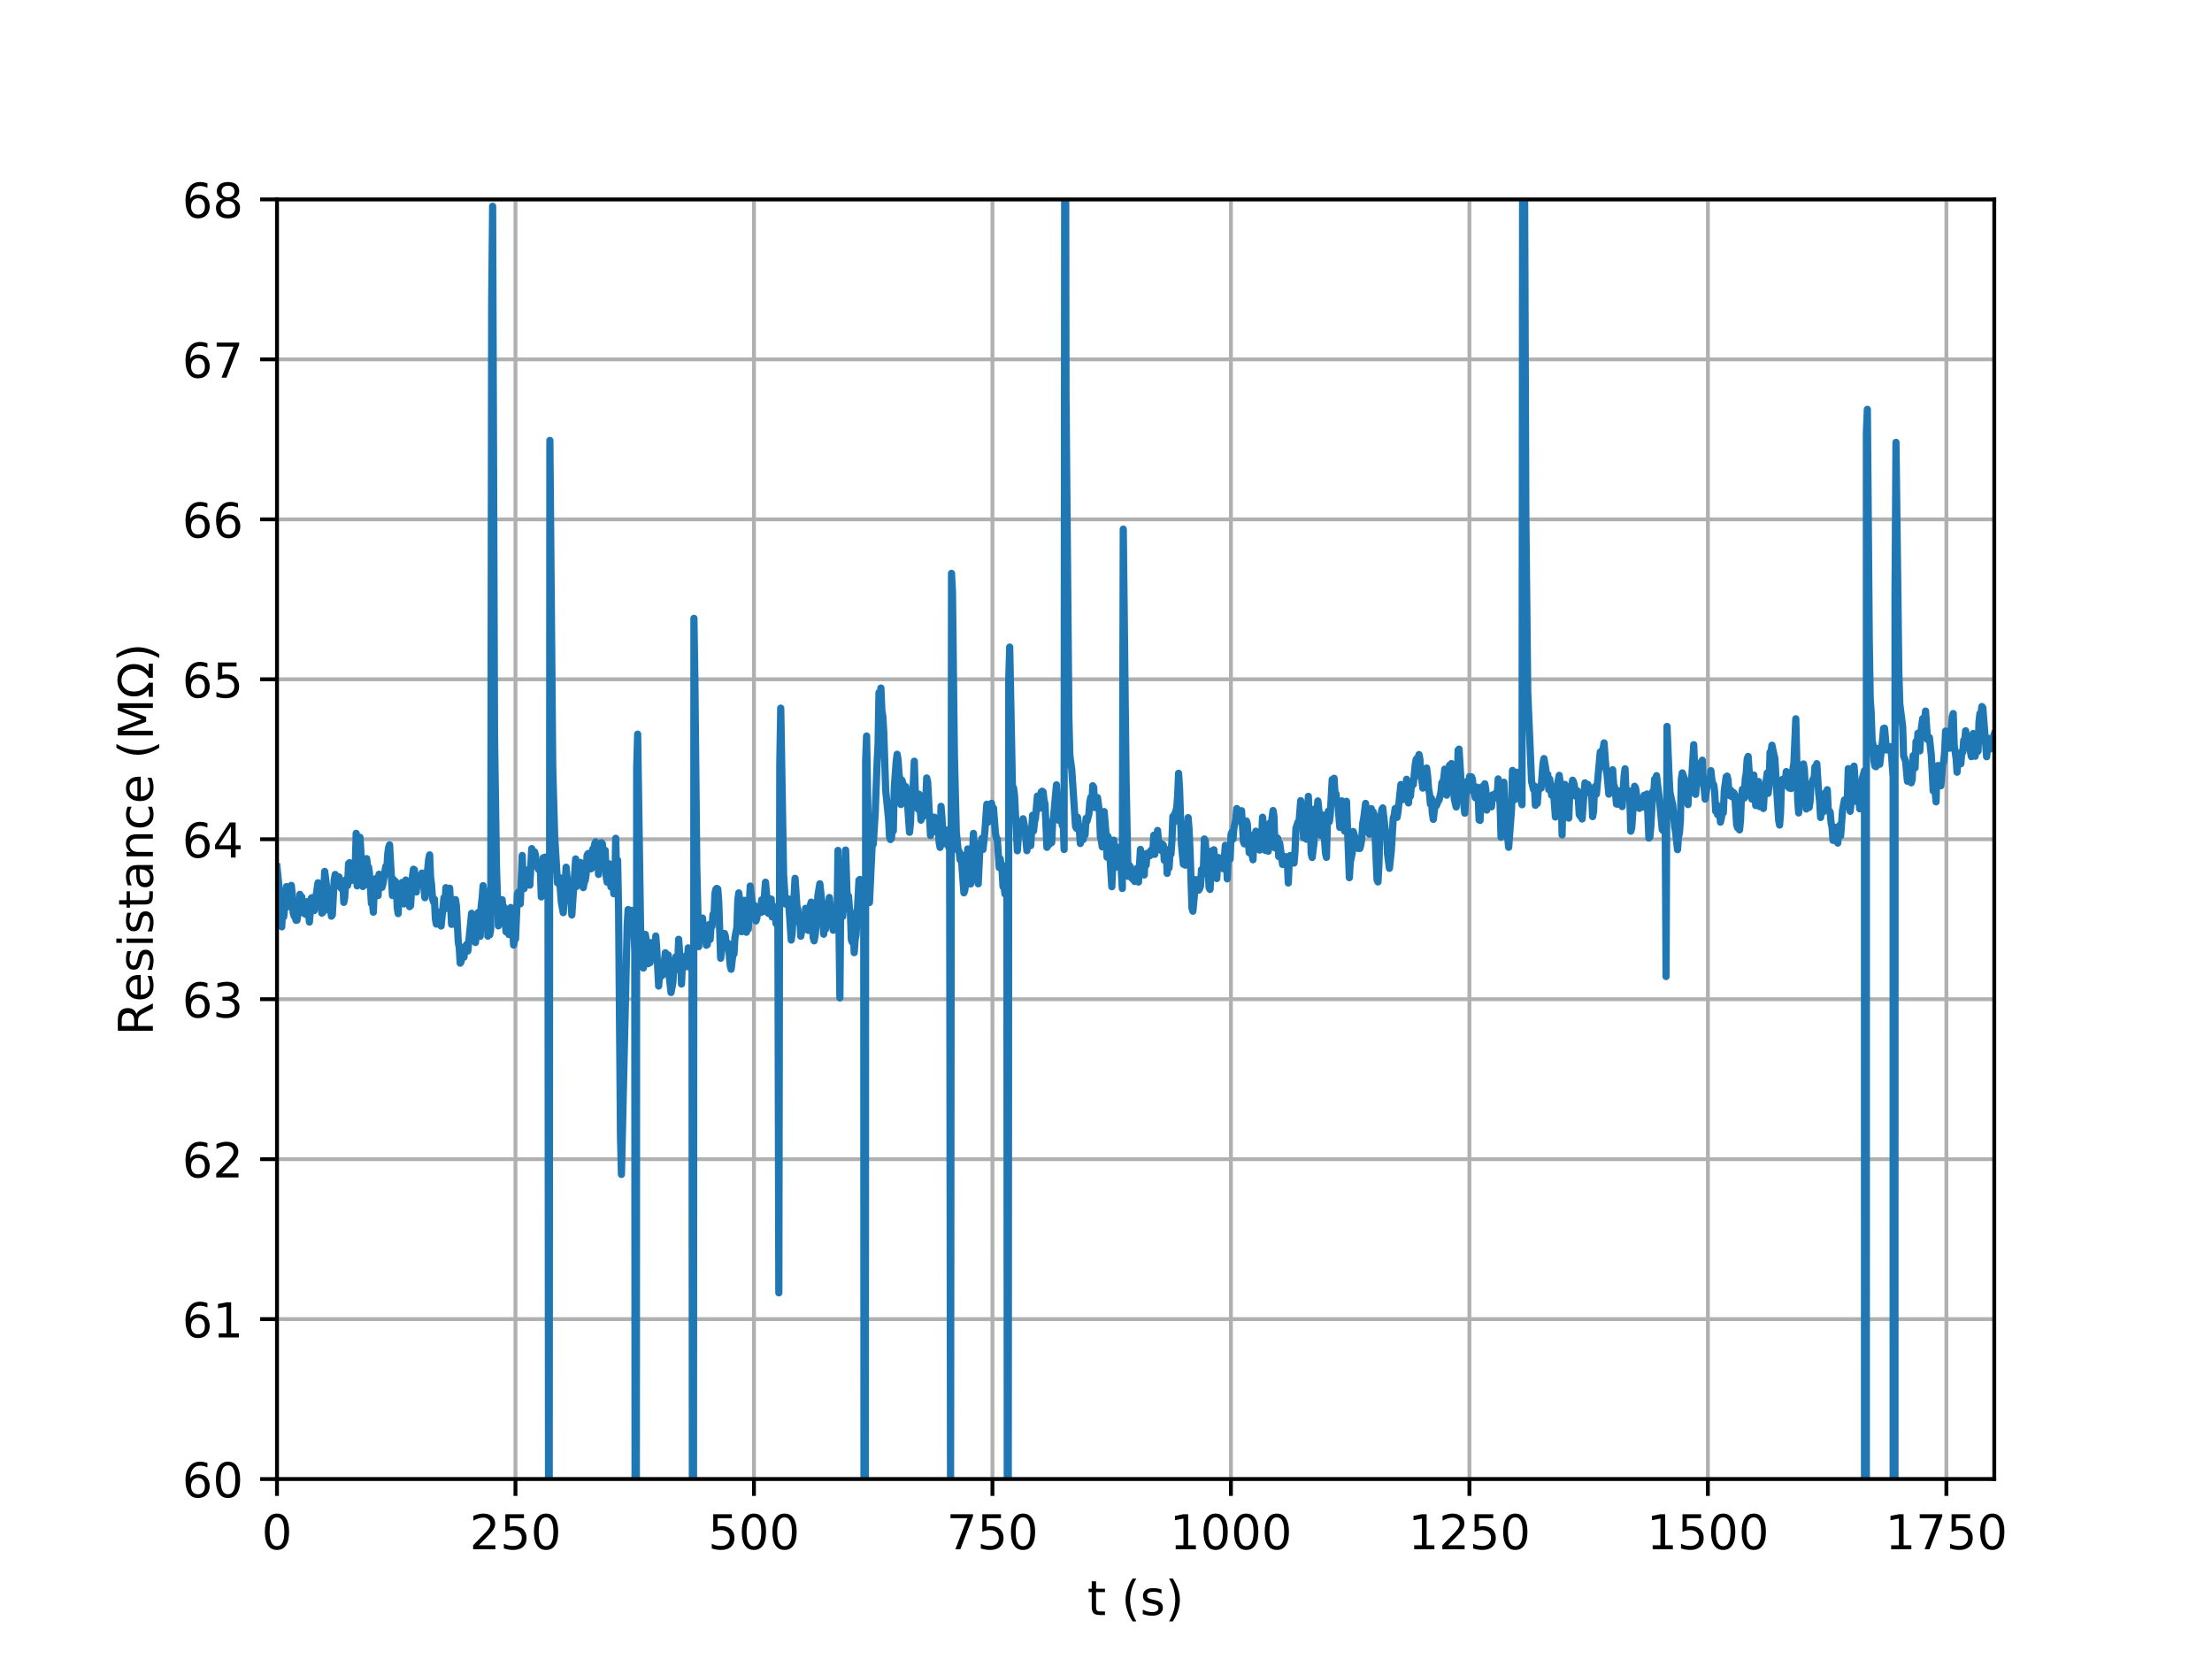 <?xml version="1.0" encoding="utf-8" standalone="no"?>
<!DOCTYPE svg PUBLIC "-//W3C//DTD SVG 1.1//EN"
  "http://www.w3.org/Graphics/SVG/1.1/DTD/svg11.dtd">
<!-- Created with matplotlib (http://matplotlib.org/) -->
<svg height="345pt" version="1.1" viewBox="0 0 460 345" width="460pt" xmlns="http://www.w3.org/2000/svg" xmlns:xlink="http://www.w3.org/1999/xlink">
 <defs>
  <style type="text/css">
*{stroke-linecap:butt;stroke-linejoin:round;}
  </style>
 </defs>
 <g id="figure_1">
  <g id="patch_1">
   <path d="M 0 345.6 
L 460.8 345.6 
L 460.8 0 
L 0 0 
z
" style="fill:#ffffff;"/>
  </g>
  <g id="axes_1">
   <g id="patch_2">
    <path d="M 57.6 307.584 
L 414.72 307.584 
L 414.72 41.472 
L 57.6 41.472 
z
" style="fill:#ffffff;"/>
   </g>
   <g id="matplotlib.axis_1">
    <g id="xtick_1">
     <g id="line2d_1">
      <path clip-path="url(#p1c3880cf9f)" d="M 57.6 307.584 
L 57.6 41.472 
" style="fill:none;stroke:#b0b0b0;stroke-linecap:square;stroke-width:0.8;"/>
     </g>
     <g id="line2d_2">
      <defs>
       <path d="M 0 0 
L 0 3.5 
" id="me1fc3f3244" style="stroke:#000000;stroke-width:0.8;"/>
      </defs>
      <g>
       <use style="stroke:#000000;stroke-width:0.8;" x="57.6" xlink:href="#me1fc3f3244" y="307.584"/>
      </g>
     </g>
     <g id="text_1">
      <!-- 0 -->
      <defs>
       <path d="M 31.781 66.406 
Q 24.172 66.406 20.328 58.906 
Q 16.5 51.422 16.5 36.375 
Q 16.5 21.391 20.328 13.891 
Q 24.172 6.391 31.781 6.391 
Q 39.453 6.391 43.281 13.891 
Q 47.125 21.391 47.125 36.375 
Q 47.125 51.422 43.281 58.906 
Q 39.453 66.406 31.781 66.406 
z
M 31.781 74.219 
Q 44.047 74.219 50.516 64.516 
Q 56.984 54.828 56.984 36.375 
Q 56.984 17.969 50.516 8.266 
Q 44.047 -1.422 31.781 -1.422 
Q 19.531 -1.422 13.062 8.266 
Q 6.594 17.969 6.594 36.375 
Q 6.594 54.828 13.062 64.516 
Q 19.531 74.219 31.781 74.219 
z
" id="DejaVuSans-30"/>
      </defs>
      <g transform="translate(54.419 322.182)scale(0.1 -0.1)">
       <use xlink:href="#DejaVuSans-30"/>
      </g>
     </g>
    </g>
    <g id="xtick_2">
     <g id="line2d_3">
      <path clip-path="url(#p1c3880cf9f)" d="M 107.195 307.584 
L 107.195 41.472 
" style="fill:none;stroke:#b0b0b0;stroke-linecap:square;stroke-width:0.8;"/>
     </g>
     <g id="line2d_4">
      <g>
       <use style="stroke:#000000;stroke-width:0.8;" x="107.195" xlink:href="#me1fc3f3244" y="307.584"/>
      </g>
     </g>
     <g id="text_2">
      <!-- 250 -->
      <defs>
       <path d="M 19.188 8.297 
L 53.609 8.297 
L 53.609 0 
L 7.328 0 
L 7.328 8.297 
Q 12.938 14.109 22.625 23.891 
Q 32.328 33.688 34.812 36.531 
Q 39.547 41.844 41.422 45.531 
Q 43.312 49.219 43.312 52.781 
Q 43.312 58.594 39.234 62.25 
Q 35.156 65.922 28.609 65.922 
Q 23.969 65.922 18.812 64.312 
Q 13.672 62.703 7.812 59.422 
L 7.812 69.391 
Q 13.766 71.781 18.938 73 
Q 24.125 74.219 28.422 74.219 
Q 39.75 74.219 46.484 68.547 
Q 53.219 62.891 53.219 53.422 
Q 53.219 48.922 51.531 44.891 
Q 49.859 40.875 45.406 35.406 
Q 44.188 33.984 37.641 27.219 
Q 31.109 20.453 19.188 8.297 
z
" id="DejaVuSans-32"/>
       <path d="M 10.797 72.906 
L 49.516 72.906 
L 49.516 64.594 
L 19.828 64.594 
L 19.828 46.734 
Q 21.969 47.469 24.109 47.828 
Q 26.266 48.188 28.422 48.188 
Q 40.625 48.188 47.75 41.5 
Q 54.891 34.812 54.891 23.391 
Q 54.891 11.625 47.562 5.094 
Q 40.234 -1.422 26.906 -1.422 
Q 22.312 -1.422 17.547 -0.641 
Q 12.797 0.141 7.719 1.703 
L 7.719 11.625 
Q 12.109 9.234 16.797 8.062 
Q 21.484 6.891 26.703 6.891 
Q 35.156 6.891 40.078 11.328 
Q 45.016 15.766 45.016 23.391 
Q 45.016 31 40.078 35.438 
Q 35.156 39.891 26.703 39.891 
Q 22.75 39.891 18.812 39.016 
Q 14.891 38.141 10.797 36.281 
z
" id="DejaVuSans-35"/>
      </defs>
      <g transform="translate(97.651 322.182)scale(0.1 -0.1)">
       <use xlink:href="#DejaVuSans-32"/>
       <use x="63.623" xlink:href="#DejaVuSans-35"/>
       <use x="127.246" xlink:href="#DejaVuSans-30"/>
      </g>
     </g>
    </g>
    <g id="xtick_3">
     <g id="line2d_5">
      <path clip-path="url(#p1c3880cf9f)" d="M 156.79 307.584 
L 156.79 41.472 
" style="fill:none;stroke:#b0b0b0;stroke-linecap:square;stroke-width:0.8;"/>
     </g>
     <g id="line2d_6">
      <g>
       <use style="stroke:#000000;stroke-width:0.8;" x="156.79" xlink:href="#me1fc3f3244" y="307.584"/>
      </g>
     </g>
     <g id="text_3">
      <!-- 500 -->
      <g transform="translate(147.246 322.182)scale(0.1 -0.1)">
       <use xlink:href="#DejaVuSans-35"/>
       <use x="63.623" xlink:href="#DejaVuSans-30"/>
       <use x="127.246" xlink:href="#DejaVuSans-30"/>
      </g>
     </g>
    </g>
    <g id="xtick_4">
     <g id="line2d_7">
      <path clip-path="url(#p1c3880cf9f)" d="M 206.385 307.584 
L 206.385 41.472 
" style="fill:none;stroke:#b0b0b0;stroke-linecap:square;stroke-width:0.8;"/>
     </g>
     <g id="line2d_8">
      <g>
       <use style="stroke:#000000;stroke-width:0.8;" x="206.385" xlink:href="#me1fc3f3244" y="307.584"/>
      </g>
     </g>
     <g id="text_4">
      <!-- 750 -->
      <defs>
       <path d="M 8.203 72.906 
L 55.078 72.906 
L 55.078 68.703 
L 28.609 0 
L 18.312 0 
L 43.219 64.594 
L 8.203 64.594 
z
" id="DejaVuSans-37"/>
      </defs>
      <g transform="translate(196.841 322.182)scale(0.1 -0.1)">
       <use xlink:href="#DejaVuSans-37"/>
       <use x="63.623" xlink:href="#DejaVuSans-35"/>
       <use x="127.246" xlink:href="#DejaVuSans-30"/>
      </g>
     </g>
    </g>
    <g id="xtick_5">
     <g id="line2d_9">
      <path clip-path="url(#p1c3880cf9f)" d="M 255.98 307.584 
L 255.98 41.472 
" style="fill:none;stroke:#b0b0b0;stroke-linecap:square;stroke-width:0.8;"/>
     </g>
     <g id="line2d_10">
      <g>
       <use style="stroke:#000000;stroke-width:0.8;" x="255.98" xlink:href="#me1fc3f3244" y="307.584"/>
      </g>
     </g>
     <g id="text_5">
      <!-- 1000 -->
      <defs>
       <path d="M 12.406 8.297 
L 28.516 8.297 
L 28.516 63.922 
L 10.984 60.406 
L 10.984 69.391 
L 28.422 72.906 
L 38.281 72.906 
L 38.281 8.297 
L 54.391 8.297 
L 54.391 0 
L 12.406 0 
z
" id="DejaVuSans-31"/>
      </defs>
      <g transform="translate(243.255 322.182)scale(0.1 -0.1)">
       <use xlink:href="#DejaVuSans-31"/>
       <use x="63.623" xlink:href="#DejaVuSans-30"/>
       <use x="127.246" xlink:href="#DejaVuSans-30"/>
       <use x="190.869" xlink:href="#DejaVuSans-30"/>
      </g>
     </g>
    </g>
    <g id="xtick_6">
     <g id="line2d_11">
      <path clip-path="url(#p1c3880cf9f)" d="M 305.574 307.584 
L 305.574 41.472 
" style="fill:none;stroke:#b0b0b0;stroke-linecap:square;stroke-width:0.8;"/>
     </g>
     <g id="line2d_12">
      <g>
       <use style="stroke:#000000;stroke-width:0.8;" x="305.574" xlink:href="#me1fc3f3244" y="307.584"/>
      </g>
     </g>
     <g id="text_6">
      <!-- 1250 -->
      <g transform="translate(292.849 322.182)scale(0.1 -0.1)">
       <use xlink:href="#DejaVuSans-31"/>
       <use x="63.623" xlink:href="#DejaVuSans-32"/>
       <use x="127.246" xlink:href="#DejaVuSans-35"/>
       <use x="190.869" xlink:href="#DejaVuSans-30"/>
      </g>
     </g>
    </g>
    <g id="xtick_7">
     <g id="line2d_13">
      <path clip-path="url(#p1c3880cf9f)" d="M 355.169 307.584 
L 355.169 41.472 
" style="fill:none;stroke:#b0b0b0;stroke-linecap:square;stroke-width:0.8;"/>
     </g>
     <g id="line2d_14">
      <g>
       <use style="stroke:#000000;stroke-width:0.8;" x="355.169" xlink:href="#me1fc3f3244" y="307.584"/>
      </g>
     </g>
     <g id="text_7">
      <!-- 1500 -->
      <g transform="translate(342.444 322.182)scale(0.1 -0.1)">
       <use xlink:href="#DejaVuSans-31"/>
       <use x="63.623" xlink:href="#DejaVuSans-35"/>
       <use x="127.246" xlink:href="#DejaVuSans-30"/>
       <use x="190.869" xlink:href="#DejaVuSans-30"/>
      </g>
     </g>
    </g>
    <g id="xtick_8">
     <g id="line2d_15">
      <path clip-path="url(#p1c3880cf9f)" d="M 404.764 307.584 
L 404.764 41.472 
" style="fill:none;stroke:#b0b0b0;stroke-linecap:square;stroke-width:0.8;"/>
     </g>
     <g id="line2d_16">
      <g>
       <use style="stroke:#000000;stroke-width:0.8;" x="404.764" xlink:href="#me1fc3f3244" y="307.584"/>
      </g>
     </g>
     <g id="text_8">
      <!-- 1750 -->
      <g transform="translate(392.039 322.182)scale(0.1 -0.1)">
       <use xlink:href="#DejaVuSans-31"/>
       <use x="63.623" xlink:href="#DejaVuSans-37"/>
       <use x="127.246" xlink:href="#DejaVuSans-35"/>
       <use x="190.869" xlink:href="#DejaVuSans-30"/>
      </g>
     </g>
    </g>
    <g id="text_9">
     <!-- t (s) -->
     <defs>
      <path d="M 18.312 70.219 
L 18.312 54.688 
L 36.812 54.688 
L 36.812 47.703 
L 18.312 47.703 
L 18.312 18.016 
Q 18.312 11.328 20.141 9.422 
Q 21.969 7.516 27.594 7.516 
L 36.812 7.516 
L 36.812 0 
L 27.594 0 
Q 17.188 0 13.234 3.875 
Q 9.281 7.766 9.281 18.016 
L 9.281 47.703 
L 2.688 47.703 
L 2.688 54.688 
L 9.281 54.688 
L 9.281 70.219 
z
" id="DejaVuSans-74"/>
      <path id="DejaVuSans-20"/>
      <path d="M 31 75.875 
Q 24.469 64.656 21.281 53.656 
Q 18.109 42.672 18.109 31.391 
Q 18.109 20.125 21.312 9.062 
Q 24.516 -2 31 -13.188 
L 23.188 -13.188 
Q 15.875 -1.703 12.234 9.375 
Q 8.594 20.453 8.594 31.391 
Q 8.594 42.281 12.203 53.312 
Q 15.828 64.359 23.188 75.875 
z
" id="DejaVuSans-28"/>
      <path d="M 44.281 53.078 
L 44.281 44.578 
Q 40.484 46.531 36.375 47.5 
Q 32.281 48.484 27.875 48.484 
Q 21.188 48.484 17.844 46.438 
Q 14.5 44.391 14.5 40.281 
Q 14.5 37.156 16.891 35.375 
Q 19.281 33.594 26.516 31.984 
L 29.594 31.297 
Q 39.156 29.25 43.188 25.516 
Q 47.219 21.781 47.219 15.094 
Q 47.219 7.469 41.188 3.016 
Q 35.156 -1.422 24.609 -1.422 
Q 20.219 -1.422 15.453 -0.562 
Q 10.688 0.297 5.422 2 
L 5.422 11.281 
Q 10.406 8.688 15.234 7.391 
Q 20.062 6.109 24.812 6.109 
Q 31.156 6.109 34.562 8.281 
Q 37.984 10.453 37.984 14.406 
Q 37.984 18.062 35.516 20.016 
Q 33.062 21.969 24.703 23.781 
L 21.578 24.516 
Q 13.234 26.266 9.516 29.906 
Q 5.812 33.547 5.812 39.891 
Q 5.812 47.609 11.281 51.797 
Q 16.75 56 26.812 56 
Q 31.781 56 36.172 55.266 
Q 40.578 54.547 44.281 53.078 
z
" id="DejaVuSans-73"/>
      <path d="M 8.016 75.875 
L 15.828 75.875 
Q 23.141 64.359 26.781 53.312 
Q 30.422 42.281 30.422 31.391 
Q 30.422 20.453 26.781 9.375 
Q 23.141 -1.703 15.828 -13.188 
L 8.016 -13.188 
Q 14.5 -2 17.703 9.062 
Q 20.906 20.125 20.906 31.391 
Q 20.906 42.672 17.703 53.656 
Q 14.5 64.656 8.016 75.875 
z
" id="DejaVuSans-29"/>
     </defs>
     <g transform="translate(226.105 335.861)scale(0.1 -0.1)">
      <use xlink:href="#DejaVuSans-74"/>
      <use x="39.209" xlink:href="#DejaVuSans-20"/>
      <use x="70.996" xlink:href="#DejaVuSans-28"/>
      <use x="110.01" xlink:href="#DejaVuSans-73"/>
      <use x="162.109" xlink:href="#DejaVuSans-29"/>
     </g>
    </g>
   </g>
   <g id="matplotlib.axis_2">
    <g id="ytick_1">
     <g id="line2d_17">
      <path clip-path="url(#p1c3880cf9f)" d="M 57.6 307.584 
L 414.72 307.584 
" style="fill:none;stroke:#b0b0b0;stroke-linecap:square;stroke-width:0.8;"/>
     </g>
     <g id="line2d_18">
      <defs>
       <path d="M 0 0 
L -3.5 0 
" id="m4c6abc3709" style="stroke:#000000;stroke-width:0.8;"/>
      </defs>
      <g>
       <use style="stroke:#000000;stroke-width:0.8;" x="57.6" xlink:href="#m4c6abc3709" y="307.584"/>
      </g>
     </g>
     <g id="text_10">
      <!-- 60 -->
      <defs>
       <path d="M 33.016 40.375 
Q 26.375 40.375 22.484 35.828 
Q 18.609 31.297 18.609 23.391 
Q 18.609 15.531 22.484 10.953 
Q 26.375 6.391 33.016 6.391 
Q 39.656 6.391 43.531 10.953 
Q 47.406 15.531 47.406 23.391 
Q 47.406 31.297 43.531 35.828 
Q 39.656 40.375 33.016 40.375 
z
M 52.594 71.297 
L 52.594 62.312 
Q 48.875 64.062 45.094 64.984 
Q 41.312 65.922 37.594 65.922 
Q 27.828 65.922 22.672 59.328 
Q 17.531 52.734 16.797 39.406 
Q 19.672 43.656 24.016 45.922 
Q 28.375 48.188 33.594 48.188 
Q 44.578 48.188 50.953 41.516 
Q 57.328 34.859 57.328 23.391 
Q 57.328 12.156 50.688 5.359 
Q 44.047 -1.422 33.016 -1.422 
Q 20.359 -1.422 13.672 8.266 
Q 6.984 17.969 6.984 36.375 
Q 6.984 53.656 15.188 63.938 
Q 23.391 74.219 37.203 74.219 
Q 40.922 74.219 44.703 73.484 
Q 48.484 72.75 52.594 71.297 
z
" id="DejaVuSans-36"/>
      </defs>
      <g transform="translate(37.875 311.383)scale(0.1 -0.1)">
       <use xlink:href="#DejaVuSans-36"/>
       <use x="63.623" xlink:href="#DejaVuSans-30"/>
      </g>
     </g>
    </g>
    <g id="ytick_2">
     <g id="line2d_19">
      <path clip-path="url(#p1c3880cf9f)" d="M 57.6 274.32 
L 414.72 274.32 
" style="fill:none;stroke:#b0b0b0;stroke-linecap:square;stroke-width:0.8;"/>
     </g>
     <g id="line2d_20">
      <g>
       <use style="stroke:#000000;stroke-width:0.8;" x="57.6" xlink:href="#m4c6abc3709" y="274.32"/>
      </g>
     </g>
     <g id="text_11">
      <!-- 61 -->
      <g transform="translate(37.875 278.119)scale(0.1 -0.1)">
       <use xlink:href="#DejaVuSans-36"/>
       <use x="63.623" xlink:href="#DejaVuSans-31"/>
      </g>
     </g>
    </g>
    <g id="ytick_3">
     <g id="line2d_21">
      <path clip-path="url(#p1c3880cf9f)" d="M 57.6 241.056 
L 414.72 241.056 
" style="fill:none;stroke:#b0b0b0;stroke-linecap:square;stroke-width:0.8;"/>
     </g>
     <g id="line2d_22">
      <g>
       <use style="stroke:#000000;stroke-width:0.8;" x="57.6" xlink:href="#m4c6abc3709" y="241.056"/>
      </g>
     </g>
     <g id="text_12">
      <!-- 62 -->
      <g transform="translate(37.875 244.855)scale(0.1 -0.1)">
       <use xlink:href="#DejaVuSans-36"/>
       <use x="63.623" xlink:href="#DejaVuSans-32"/>
      </g>
     </g>
    </g>
    <g id="ytick_4">
     <g id="line2d_23">
      <path clip-path="url(#p1c3880cf9f)" d="M 57.6 207.792 
L 414.72 207.792 
" style="fill:none;stroke:#b0b0b0;stroke-linecap:square;stroke-width:0.8;"/>
     </g>
     <g id="line2d_24">
      <g>
       <use style="stroke:#000000;stroke-width:0.8;" x="57.6" xlink:href="#m4c6abc3709" y="207.792"/>
      </g>
     </g>
     <g id="text_13">
      <!-- 63 -->
      <defs>
       <path d="M 40.578 39.312 
Q 47.656 37.797 51.625 33 
Q 55.609 28.219 55.609 21.188 
Q 55.609 10.406 48.188 4.484 
Q 40.766 -1.422 27.094 -1.422 
Q 22.516 -1.422 17.656 -0.516 
Q 12.797 0.391 7.625 2.203 
L 7.625 11.719 
Q 11.719 9.328 16.594 8.109 
Q 21.484 6.891 26.812 6.891 
Q 36.078 6.891 40.938 10.547 
Q 45.797 14.203 45.797 21.188 
Q 45.797 27.641 41.281 31.266 
Q 36.766 34.906 28.719 34.906 
L 20.219 34.906 
L 20.219 43.016 
L 29.109 43.016 
Q 36.375 43.016 40.234 45.922 
Q 44.094 48.828 44.094 54.297 
Q 44.094 59.906 40.109 62.906 
Q 36.141 65.922 28.719 65.922 
Q 24.656 65.922 20.016 65.031 
Q 15.375 64.156 9.812 62.312 
L 9.812 71.094 
Q 15.438 72.656 20.344 73.438 
Q 25.25 74.219 29.594 74.219 
Q 40.828 74.219 47.359 69.109 
Q 53.906 64.016 53.906 55.328 
Q 53.906 49.266 50.438 45.094 
Q 46.969 40.922 40.578 39.312 
z
" id="DejaVuSans-33"/>
      </defs>
      <g transform="translate(37.875 211.591)scale(0.1 -0.1)">
       <use xlink:href="#DejaVuSans-36"/>
       <use x="63.623" xlink:href="#DejaVuSans-33"/>
      </g>
     </g>
    </g>
    <g id="ytick_5">
     <g id="line2d_25">
      <path clip-path="url(#p1c3880cf9f)" d="M 57.6 174.528 
L 414.72 174.528 
" style="fill:none;stroke:#b0b0b0;stroke-linecap:square;stroke-width:0.8;"/>
     </g>
     <g id="line2d_26">
      <g>
       <use style="stroke:#000000;stroke-width:0.8;" x="57.6" xlink:href="#m4c6abc3709" y="174.528"/>
      </g>
     </g>
     <g id="text_14">
      <!-- 64 -->
      <defs>
       <path d="M 37.797 64.312 
L 12.891 25.391 
L 37.797 25.391 
z
M 35.203 72.906 
L 47.609 72.906 
L 47.609 25.391 
L 58.016 25.391 
L 58.016 17.188 
L 47.609 17.188 
L 47.609 0 
L 37.797 0 
L 37.797 17.188 
L 4.891 17.188 
L 4.891 26.703 
z
" id="DejaVuSans-34"/>
      </defs>
      <g transform="translate(37.875 178.327)scale(0.1 -0.1)">
       <use xlink:href="#DejaVuSans-36"/>
       <use x="63.623" xlink:href="#DejaVuSans-34"/>
      </g>
     </g>
    </g>
    <g id="ytick_6">
     <g id="line2d_27">
      <path clip-path="url(#p1c3880cf9f)" d="M 57.6 141.264 
L 414.72 141.264 
" style="fill:none;stroke:#b0b0b0;stroke-linecap:square;stroke-width:0.8;"/>
     </g>
     <g id="line2d_28">
      <g>
       <use style="stroke:#000000;stroke-width:0.8;" x="57.6" xlink:href="#m4c6abc3709" y="141.264"/>
      </g>
     </g>
     <g id="text_15">
      <!-- 65 -->
      <g transform="translate(37.875 145.063)scale(0.1 -0.1)">
       <use xlink:href="#DejaVuSans-36"/>
       <use x="63.623" xlink:href="#DejaVuSans-35"/>
      </g>
     </g>
    </g>
    <g id="ytick_7">
     <g id="line2d_29">
      <path clip-path="url(#p1c3880cf9f)" d="M 57.6 108 
L 414.72 108 
" style="fill:none;stroke:#b0b0b0;stroke-linecap:square;stroke-width:0.8;"/>
     </g>
     <g id="line2d_30">
      <g>
       <use style="stroke:#000000;stroke-width:0.8;" x="57.6" xlink:href="#m4c6abc3709" y="108"/>
      </g>
     </g>
     <g id="text_16">
      <!-- 66 -->
      <g transform="translate(37.875 111.799)scale(0.1 -0.1)">
       <use xlink:href="#DejaVuSans-36"/>
       <use x="63.623" xlink:href="#DejaVuSans-36"/>
      </g>
     </g>
    </g>
    <g id="ytick_8">
     <g id="line2d_31">
      <path clip-path="url(#p1c3880cf9f)" d="M 57.6 74.736 
L 414.72 74.736 
" style="fill:none;stroke:#b0b0b0;stroke-linecap:square;stroke-width:0.8;"/>
     </g>
     <g id="line2d_32">
      <g>
       <use style="stroke:#000000;stroke-width:0.8;" x="57.6" xlink:href="#m4c6abc3709" y="74.736"/>
      </g>
     </g>
     <g id="text_17">
      <!-- 67 -->
      <g transform="translate(37.875 78.535)scale(0.1 -0.1)">
       <use xlink:href="#DejaVuSans-36"/>
       <use x="63.623" xlink:href="#DejaVuSans-37"/>
      </g>
     </g>
    </g>
    <g id="ytick_9">
     <g id="line2d_33">
      <path clip-path="url(#p1c3880cf9f)" d="M 57.6 41.472 
L 414.72 41.472 
" style="fill:none;stroke:#b0b0b0;stroke-linecap:square;stroke-width:0.8;"/>
     </g>
     <g id="line2d_34">
      <g>
       <use style="stroke:#000000;stroke-width:0.8;" x="57.6" xlink:href="#m4c6abc3709" y="41.472"/>
      </g>
     </g>
     <g id="text_18">
      <!-- 68 -->
      <defs>
       <path d="M 31.781 34.625 
Q 24.75 34.625 20.719 30.859 
Q 16.703 27.094 16.703 20.516 
Q 16.703 13.922 20.719 10.156 
Q 24.75 6.391 31.781 6.391 
Q 38.812 6.391 42.859 10.172 
Q 46.922 13.969 46.922 20.516 
Q 46.922 27.094 42.891 30.859 
Q 38.875 34.625 31.781 34.625 
z
M 21.922 38.812 
Q 15.578 40.375 12.031 44.719 
Q 8.5 49.078 8.5 55.328 
Q 8.5 64.062 14.719 69.141 
Q 20.953 74.219 31.781 74.219 
Q 42.672 74.219 48.875 69.141 
Q 55.078 64.062 55.078 55.328 
Q 55.078 49.078 51.531 44.719 
Q 48 40.375 41.703 38.812 
Q 48.828 37.156 52.797 32.312 
Q 56.781 27.484 56.781 20.516 
Q 56.781 9.906 50.312 4.234 
Q 43.844 -1.422 31.781 -1.422 
Q 19.734 -1.422 13.25 4.234 
Q 6.781 9.906 6.781 20.516 
Q 6.781 27.484 10.781 32.312 
Q 14.797 37.156 21.922 38.812 
z
M 18.312 54.391 
Q 18.312 48.734 21.844 45.562 
Q 25.391 42.391 31.781 42.391 
Q 38.141 42.391 41.719 45.562 
Q 45.312 48.734 45.312 54.391 
Q 45.312 60.062 41.719 63.234 
Q 38.141 66.406 31.781 66.406 
Q 25.391 66.406 21.844 63.234 
Q 18.312 60.062 18.312 54.391 
z
" id="DejaVuSans-38"/>
      </defs>
      <g transform="translate(37.875 45.271)scale(0.1 -0.1)">
       <use xlink:href="#DejaVuSans-36"/>
       <use x="63.623" xlink:href="#DejaVuSans-38"/>
      </g>
     </g>
    </g>
    <g id="text_19">
     <!-- Resistance (M$\Omega$) -->
     <defs>
      <path d="M 44.391 34.188 
Q 47.562 33.109 50.562 29.594 
Q 53.562 26.078 56.594 19.922 
L 66.609 0 
L 56 0 
L 46.688 18.703 
Q 43.062 26.031 39.672 28.422 
Q 36.281 30.812 30.422 30.812 
L 19.672 30.812 
L 19.672 0 
L 9.812 0 
L 9.812 72.906 
L 32.078 72.906 
Q 44.578 72.906 50.734 67.672 
Q 56.891 62.453 56.891 51.906 
Q 56.891 45.016 53.688 40.469 
Q 50.484 35.938 44.391 34.188 
z
M 19.672 64.797 
L 19.672 38.922 
L 32.078 38.922 
Q 39.203 38.922 42.844 42.219 
Q 46.484 45.516 46.484 51.906 
Q 46.484 58.297 42.844 61.547 
Q 39.203 64.797 32.078 64.797 
z
" id="DejaVuSans-52"/>
      <path d="M 56.203 29.594 
L 56.203 25.203 
L 14.891 25.203 
Q 15.484 15.922 20.484 11.062 
Q 25.484 6.203 34.422 6.203 
Q 39.594 6.203 44.453 7.469 
Q 49.312 8.734 54.109 11.281 
L 54.109 2.781 
Q 49.266 0.734 44.188 -0.344 
Q 39.109 -1.422 33.891 -1.422 
Q 20.797 -1.422 13.156 6.188 
Q 5.516 13.812 5.516 26.812 
Q 5.516 40.234 12.766 48.109 
Q 20.016 56 32.328 56 
Q 43.359 56 49.781 48.891 
Q 56.203 41.797 56.203 29.594 
z
M 47.219 32.234 
Q 47.125 39.594 43.094 43.984 
Q 39.062 48.391 32.422 48.391 
Q 24.906 48.391 20.391 44.141 
Q 15.875 39.891 15.188 32.172 
z
" id="DejaVuSans-65"/>
      <path d="M 9.422 54.688 
L 18.406 54.688 
L 18.406 0 
L 9.422 0 
z
M 9.422 75.984 
L 18.406 75.984 
L 18.406 64.594 
L 9.422 64.594 
z
" id="DejaVuSans-69"/>
      <path d="M 34.281 27.484 
Q 23.391 27.484 19.188 25 
Q 14.984 22.516 14.984 16.5 
Q 14.984 11.719 18.141 8.906 
Q 21.297 6.109 26.703 6.109 
Q 34.188 6.109 38.703 11.406 
Q 43.219 16.703 43.219 25.484 
L 43.219 27.484 
z
M 52.203 31.203 
L 52.203 0 
L 43.219 0 
L 43.219 8.297 
Q 40.141 3.328 35.547 0.953 
Q 30.953 -1.422 24.312 -1.422 
Q 15.922 -1.422 10.953 3.297 
Q 6 8.016 6 15.922 
Q 6 25.141 12.172 29.828 
Q 18.359 34.516 30.609 34.516 
L 43.219 34.516 
L 43.219 35.406 
Q 43.219 41.609 39.141 45 
Q 35.062 48.391 27.688 48.391 
Q 23 48.391 18.547 47.266 
Q 14.109 46.141 10.016 43.891 
L 10.016 52.203 
Q 14.938 54.109 19.578 55.047 
Q 24.219 56 28.609 56 
Q 40.484 56 46.344 49.844 
Q 52.203 43.703 52.203 31.203 
z
" id="DejaVuSans-61"/>
      <path d="M 54.891 33.016 
L 54.891 0 
L 45.906 0 
L 45.906 32.719 
Q 45.906 40.484 42.875 44.328 
Q 39.844 48.188 33.797 48.188 
Q 26.516 48.188 22.312 43.547 
Q 18.109 38.922 18.109 30.906 
L 18.109 0 
L 9.078 0 
L 9.078 54.688 
L 18.109 54.688 
L 18.109 46.188 
Q 21.344 51.125 25.703 53.562 
Q 30.078 56 35.797 56 
Q 45.219 56 50.047 50.172 
Q 54.891 44.344 54.891 33.016 
z
" id="DejaVuSans-6e"/>
      <path d="M 48.781 52.594 
L 48.781 44.188 
Q 44.969 46.297 41.141 47.344 
Q 37.312 48.391 33.406 48.391 
Q 24.656 48.391 19.812 42.844 
Q 14.984 37.312 14.984 27.297 
Q 14.984 17.281 19.812 11.734 
Q 24.656 6.203 33.406 6.203 
Q 37.312 6.203 41.141 7.25 
Q 44.969 8.297 48.781 10.406 
L 48.781 2.094 
Q 45.016 0.344 40.984 -0.531 
Q 36.969 -1.422 32.422 -1.422 
Q 20.062 -1.422 12.781 6.344 
Q 5.516 14.109 5.516 27.297 
Q 5.516 40.672 12.859 48.328 
Q 20.219 56 33.016 56 
Q 37.156 56 41.109 55.141 
Q 45.062 54.297 48.781 52.594 
z
" id="DejaVuSans-63"/>
      <path d="M 9.812 72.906 
L 24.516 72.906 
L 43.109 23.297 
L 61.812 72.906 
L 76.516 72.906 
L 76.516 0 
L 66.891 0 
L 66.891 64.016 
L 48.094 14.016 
L 38.188 14.016 
L 19.391 64.016 
L 19.391 0 
L 9.812 0 
z
" id="DejaVuSans-4d"/>
      <path d="M 72.609 8.688 
L 72.609 0 
L 43.312 0 
L 43.312 8.688 
Q 51.953 13.422 56.781 21.531 
Q 61.625 29.641 61.625 39.5 
Q 61.625 51.219 55.172 58.297 
Q 48.734 65.375 38.188 65.375 
Q 27.641 65.375 21.172 58.266 
Q 14.703 51.172 14.703 39.5 
Q 14.703 29.641 19.531 21.531 
Q 24.422 13.422 33.109 8.688 
L 33.109 0 
L 3.812 0 
L 3.812 8.688 
L 19.391 8.688 
Q 11.672 15.484 8.109 22.75 
Q 4.594 30.031 4.594 39.016 
Q 4.594 54.547 13.969 64.156 
Q 23.297 73.781 38.188 73.781 
Q 52.984 73.781 62.406 64.156 
Q 71.781 54.594 71.781 39.5 
Q 71.781 30.031 68.312 22.797 
Q 64.844 15.578 56.984 8.688 
z
" id="DejaVuSans-3a9"/>
     </defs>
     <g transform="translate(31.795 215.328)rotate(-90)scale(0.1 -0.1)">
      <use transform="translate(0 0.016)" xlink:href="#DejaVuSans-52"/>
      <use transform="translate(69.482 0.016)" xlink:href="#DejaVuSans-65"/>
      <use transform="translate(131.006 0.016)" xlink:href="#DejaVuSans-73"/>
      <use transform="translate(183.105 0.016)" xlink:href="#DejaVuSans-69"/>
      <use transform="translate(210.889 0.016)" xlink:href="#DejaVuSans-73"/>
      <use transform="translate(262.988 0.016)" xlink:href="#DejaVuSans-74"/>
      <use transform="translate(302.197 0.016)" xlink:href="#DejaVuSans-61"/>
      <use transform="translate(363.477 0.016)" xlink:href="#DejaVuSans-6e"/>
      <use transform="translate(426.855 0.016)" xlink:href="#DejaVuSans-63"/>
      <use transform="translate(481.836 0.016)" xlink:href="#DejaVuSans-65"/>
      <use transform="translate(543.359 0.016)" xlink:href="#DejaVuSans-20"/>
      <use transform="translate(575.146 0.016)" xlink:href="#DejaVuSans-28"/>
      <use transform="translate(614.16 0.016)" xlink:href="#DejaVuSans-4d"/>
      <use transform="translate(700.439 0.016)" xlink:href="#DejaVuSans-3a9"/>
      <use transform="translate(776.855 0.016)" xlink:href="#DejaVuSans-29"/>
     </g>
    </g>
   </g>
   <g id="line2d_35">
    <path clip-path="url(#p1c3880cf9f)" d="M 57.6 180.289 
L 57.997 184.201 
L 58.592 192.747 
L 58.791 189.158 
L 58.989 190.678 
L 59.584 184.367 
L 59.783 188.592 
L 60.179 184.397 
L 60.378 184.477 
L 60.576 184.115 
L 60.775 186.001 
L 60.973 189.846 
L 61.172 190.515 
L 61.37 190.638 
L 61.569 191.396 
L 61.767 191.36 
L 61.966 189.893 
L 62.164 189.889 
L 62.362 185.981 
L 62.561 186.925 
L 62.759 186.516 
L 62.957 189.829 
L 63.156 187.983 
L 63.354 187.514 
L 63.553 190.149 
L 63.751 190.069 
L 63.949 187.488 
L 64.346 191.749 
L 64.743 186.759 
L 64.942 186.646 
L 65.14 187.627 
L 65.339 189.367 
L 65.934 184.9 
L 66.132 183.576 
L 66.33 186.663 
L 66.529 187.548 
L 66.727 187.271 
L 66.926 189.899 
L 67.124 189.75 
L 67.521 181.211 
L 68.116 185.818 
L 68.514 189.417 
L 68.712 188.037 
L 68.911 190.528 
L 69.109 190.265 
L 69.506 182.917 
L 69.704 181.849 
L 69.903 184.208 
L 70.3 182.794 
L 70.498 182.355 
L 70.895 184.644 
L 71.093 184.88 
L 71.292 183.333 
L 71.49 187.654 
L 71.689 186.596 
L 71.887 182.97 
L 72.085 183.047 
L 72.284 184.151 
L 72.482 179.591 
L 72.68 179.395 
L 72.879 180.695 
L 73.077 183.13 
L 73.276 182.129 
L 73.474 179.724 
L 73.672 182.525 
L 73.871 180.416 
L 74.069 173.294 
L 74.267 184.224 
L 74.466 176.54 
L 74.665 175.998 
L 74.863 174.119 
L 75.26 180.572 
L 75.459 184.358 
L 75.657 183.107 
L 75.855 184.035 
L 76.252 178.553 
L 76.45 180.246 
L 76.649 180.319 
L 76.847 181.786 
L 77.244 187.91 
L 77.443 187.764 
L 77.641 189.703 
L 77.839 184.627 
L 78.038 182.904 
L 78.236 182.651 
L 78.435 183.692 
L 78.633 186.244 
L 78.831 181.796 
L 79.03 184.101 
L 79.228 182.571 
L 79.427 184.537 
L 79.625 183.815 
L 80.22 180.163 
L 80.419 181.347 
L 80.618 177.711 
L 80.816 176.278 
L 81.015 175.682 
L 81.61 186.234 
L 81.808 182.884 
L 82.007 183.965 
L 82.205 183.266 
L 82.403 183.686 
L 82.602 188.675 
L 82.8 189.989 
L 82.999 185.638 
L 83.197 187.305 
L 83.395 183.965 
L 83.594 183.519 
L 83.793 187.824 
L 83.991 187.977 
L 84.388 183.007 
L 84.785 187.514 
L 84.984 184.145 
L 85.182 188.549 
L 85.38 188.336 
L 85.777 182.209 
L 85.975 180.765 
L 86.174 180.868 
L 86.571 185.505 
L 86.769 182.581 
L 86.968 182.195 
L 87.364 184.088 
L 87.761 181.557 
L 87.96 182.648 
L 88.356 186.679 
L 89.15 178.663 
L 89.348 177.775 
L 89.547 182.488 
L 89.745 183.992 
L 89.943 186.862 
L 90.142 187.531 
L 90.341 186.979 
L 90.539 191.083 
L 90.738 192.175 
L 90.936 192.138 
L 91.134 191.536 
L 91.333 189.806 
L 91.531 189.653 
L 91.73 192.577 
L 92.325 186.673 
L 92.523 189.024 
L 92.722 184.59 
L 92.92 186.643 
L 93.118 185.325 
L 93.317 188.093 
L 93.515 184.71 
L 93.912 192.231 
L 94.111 190.591 
L 94.309 192.168 
L 94.508 187.281 
L 94.706 187.065 
L 94.905 188.266 
L 95.302 195.97 
L 95.5 197.018 
L 95.698 200.301 
L 95.897 199.992 
L 96.095 197.437 
L 96.294 197.197 
L 96.492 199.064 
L 96.69 196.818 
L 96.889 196.738 
L 97.088 196.356 
L 97.286 197.776 
L 98.08 189.919 
L 98.279 191.19 
L 98.477 193.894 
L 98.676 194.36 
L 98.874 196 
L 99.072 194.194 
L 99.271 190.601 
L 99.469 189.743 
L 99.866 194.706 
L 100.064 188.466 
L 100.263 186.826 
L 100.461 184.168 
L 100.659 186.13 
L 100.858 185.332 
L 101.056 188.722 
L 101.255 189.237 
L 101.453 194.679 
L 101.652 192.717 
L 101.85 194.4 
L 102.048 193.196 
L 102.247 63.143 
L 102.445 42.892 
L 102.842 153.163 
L 103.239 180.01 
L 103.636 192.54 
L 103.834 188.625 
L 104.033 189.214 
L 104.231 190.358 
L 104.429 187.102 
L 104.628 189.919 
L 104.826 188.639 
L 105.223 193.765 
L 105.422 193.781 
L 105.62 192.437 
L 105.818 194.347 
L 106.017 189.264 
L 106.215 188.725 
L 106.413 190.538 
L 106.81 196.532 
L 107.009 195.388 
L 107.207 195.275 
L 107.604 185.888 
L 107.802 185.505 
L 108.001 187.438 
L 108.199 187.957 
L 108.596 177.898 
L 108.794 183.22 
L 108.993 184.8 
L 109.191 183.539 
L 109.389 181.364 
L 109.588 182.751 
L 109.985 180.778 
L 110.184 184.078 
L 110.58 176.481 
L 110.779 180.16 
L 110.977 179.198 
L 111.176 177.159 
L 111.374 177.921 
L 111.572 180.2 
L 111.771 179.604 
L 111.969 180.778 
L 112.167 179.993 
L 112.366 180.525 
L 112.564 186.523 
L 112.961 178.387 
L 113.358 178.247 
L 113.755 180.053 
L 113.954 178.247 
L 114.103 346.6 
M 114.188 346.6 
L 114.351 91.591 
L 114.946 159.602 
L 115.343 173.77 
L 115.938 183.622 
L 116.136 183.276 
L 116.335 182.488 
L 116.732 187.587 
L 117.129 189.796 
L 117.327 187.218 
L 117.724 180.339 
L 118.12 184.627 
L 118.319 184.547 
L 118.517 186.57 
L 118.716 186.456 
L 118.914 190.279 
L 119.707 178.616 
L 119.906 184.344 
L 120.105 180.881 
L 120.502 182.984 
L 120.7 179.348 
L 120.899 182.109 
L 121.097 182.451 
L 121.295 184.587 
L 121.494 183.483 
L 121.692 183.113 
L 121.89 181.843 
L 122.089 177.861 
L 122.287 177.515 
L 122.486 177.455 
L 122.684 178.244 
L 122.882 180.695 
L 123.081 180.506 
L 123.279 176.537 
L 123.477 177.143 
L 123.676 175.483 
L 123.874 175.07 
L 124.073 175.436 
L 124.271 176.091 
L 124.469 181.843 
L 124.668 178.087 
L 124.866 178.094 
L 125.065 175.237 
L 125.263 175.436 
L 125.66 179.348 
L 125.858 176.847 
L 126.056 182.222 
L 126.255 183.459 
L 126.453 182.049 
L 126.652 179.617 
L 126.851 180.685 
L 127.049 184.447 
L 127.247 181.67 
L 127.446 182.179 
L 127.644 185.871 
L 127.842 183.975 
L 128.041 174.335 
L 128.239 182.352 
L 128.438 178.879 
L 128.636 189.074 
L 129.033 236.183 
L 129.231 244.233 
L 130.421 192.574 
L 130.62 189.138 
L 131.016 192.96 
L 131.215 189.311 
L 131.413 189.357 
L 131.81 193.126 
L 132.008 197.836 
L 132.089 346.6 
M 132.313 346.6 
L 132.405 159.629 
L 132.604 152.67 
L 133.199 192.091 
L 133.397 199.862 
L 133.595 199.955 
L 133.794 201.309 
L 133.992 196.203 
L 134.191 194.31 
L 134.389 195.451 
L 134.786 200.417 
L 134.984 197.869 
L 135.182 200.191 
L 135.381 196.013 
L 135.579 199.39 
L 135.778 199.133 
L 135.976 197.843 
L 136.174 198.588 
L 136.373 194.643 
L 136.571 197.271 
L 136.968 205.061 
L 137.166 202.659 
L 137.365 203.145 
L 137.563 201.718 
L 137.761 202.809 
L 138.158 199.928 
L 138.357 198.125 
L 138.753 198.701 
L 138.952 198.588 
L 139.15 202.826 
L 139.547 206.402 
L 139.944 204.223 
L 140.142 200.717 
L 140.539 198.964 
L 140.737 201.608 
L 140.935 200.517 
L 141.134 195.335 
L 141.332 198.185 
L 141.531 198.96 
L 141.729 204.635 
L 141.927 199.676 
L 142.126 200.923 
L 142.324 201.019 
L 142.522 200.195 
L 142.721 198.731 
L 142.919 201.049 
L 143.118 197.111 
L 143.515 199.922 
L 143.911 200.856 
L 144.002 346.6 
M 144.197 346.6 
L 144.308 128.587 
L 144.506 141.327 
L 144.903 180.213 
L 145.3 196.858 
L 145.498 193.449 
L 145.895 191.343 
L 146.094 190.92 
L 146.49 195.208 
L 146.689 193.109 
L 146.887 196.579 
L 147.085 196.439 
L 147.482 192.264 
L 147.681 195.361 
L 147.879 192.254 
L 148.077 192.64 
L 148.276 190.142 
L 148.474 190.96 
L 148.672 185.804 
L 148.871 184.93 
L 149.069 184.743 
L 149.268 184.883 
L 149.466 187.461 
L 149.863 199.276 
L 150.259 196.133 
L 150.458 196.003 
L 150.656 194.107 
L 150.855 194.729 
L 151.053 196.832 
L 151.251 196.695 
L 151.45 196.193 
L 151.847 200.803 
L 152.045 201.565 
L 152.442 198.195 
L 152.64 198.385 
L 152.838 194.962 
L 153.235 192.893 
L 153.434 187.238 
L 153.632 185.685 
L 153.83 187.481 
L 154.029 193.162 
L 154.227 193.761 
L 154.624 189.018 
L 154.822 187.225 
L 155.021 188.911 
L 155.219 193.868 
L 155.417 188.565 
L 155.616 193.222 
L 156.012 184.254 
L 156.608 189.404 
L 156.806 188.209 
L 157.203 191.523 
L 157.401 190.917 
L 157.6 188.585 
L 157.798 188.509 
L 157.996 188.589 
L 158.195 189.776 
L 158.393 187.125 
L 158.591 189.603 
L 158.79 188.519 
L 159.187 183.463 
L 159.782 189.939 
L 159.98 189.317 
L 160.178 187.261 
L 160.377 186.972 
L 160.575 190.691 
L 160.774 188.372 
L 160.972 189.354 
L 161.17 189.507 
L 161.369 192.028 
L 161.567 192.288 
L 161.766 191.569 
L 161.964 268.858 
L 162.162 158.708 
L 162.361 147.261 
L 162.956 181.963 
L 163.353 188.01 
L 163.551 187.335 
L 163.749 187.268 
L 163.948 186.942 
L 164.543 195.488 
L 164.741 193.994 
L 165.336 182.654 
L 165.733 188.509 
L 165.931 189.207 
L 166.13 191.825 
L 166.328 190.412 
L 166.527 194.699 
L 167.122 191.326 
L 167.32 193.289 
L 167.519 188.898 
L 167.717 192.012 
L 167.915 192.537 
L 168.114 193.492 
L 168.51 188.219 
L 168.709 187.597 
L 168.907 187.8 
L 169.106 194.962 
L 169.304 195.654 
L 169.502 194.556 
L 169.701 192.823 
L 170.097 186.144 
L 170.494 183.779 
L 171.089 189.387 
L 171.288 194.277 
L 171.486 192.318 
L 171.684 193.222 
L 171.883 192.121 
L 172.081 188.116 
L 172.28 188.283 
L 172.478 186.643 
L 172.875 191.034 
L 173.073 190.598 
L 173.272 193.445 
L 173.668 188.822 
L 173.867 189.317 
L 174.065 191.014 
L 174.263 176.843 
L 174.66 207.516 
L 174.859 184.827 
L 175.057 189.161 
L 175.255 190.565 
L 175.652 183.16 
L 175.85 176.767 
L 176.247 188.895 
L 176.446 186.31 
L 176.644 188.895 
L 176.842 189.693 
L 177.041 195.421 
L 177.239 195.933 
L 177.437 193.242 
L 177.636 198.112 
L 177.834 195.404 
L 178.033 194.39 
L 178.628 183.044 
L 178.826 182.884 
L 179.025 187.461 
L 179.223 187.834 
L 179.421 190.102 
L 179.62 186.29 
L 179.688 346.6 
M 179.94 346.6 
L 180.016 158.305 
L 180.215 153.049 
L 180.81 187.687 
L 181.405 174.997 
L 181.603 175.563 
L 182 169.232 
L 182.397 158.585 
L 182.596 154.819 
L 182.794 144.025 
L 182.993 145.352 
L 183.191 143.084 
L 183.389 147.78 
L 183.588 148.991 
L 183.786 152.228 
L 184.183 164.323 
L 184.778 170.317 
L 184.977 174.002 
L 185.175 174.588 
L 185.373 174.368 
L 185.572 172.073 
L 185.77 172.798 
L 185.968 163.827 
L 186.365 158.425 
L 186.564 156.852 
L 186.762 157.992 
L 186.96 160.97 
L 187.159 162.227 
L 187.357 167.313 
L 187.555 162.237 
L 187.754 162.852 
L 187.952 165.68 
L 188.151 164.053 
L 188.349 163.571 
L 188.547 164.486 
L 188.944 170.29 
L 189.142 173.084 
L 189.341 171.085 
L 189.539 166.199 
L 189.738 167.247 
L 190.134 158.295 
L 190.333 164.299 
L 190.73 167.41 
L 190.928 168.271 
L 191.126 165.161 
L 191.523 170.556 
L 191.721 168.291 
L 191.92 169.844 
L 192.118 168.288 
L 192.317 168.281 
L 192.515 166.372 
L 192.714 161.781 
L 192.912 162.57 
L 193.507 173.743 
L 193.706 170.972 
L 193.904 172.183 
L 194.103 172.206 
L 194.302 169.924 
L 194.699 173.031 
L 195.095 170.523 
L 195.294 175.107 
L 195.492 176.224 
L 195.691 167.682 
L 195.889 170.067 
L 196.088 173.876 
L 196.286 175.463 
L 196.485 175.28 
L 196.683 174.751 
L 196.882 172.615 
L 197.278 176.145 
L 197.477 173.38 
L 197.675 310.105 
L 197.874 119.23 
L 198.072 123.025 
L 198.469 156.752 
L 198.865 172.958 
L 199.263 176.923 
L 199.461 177.026 
L 199.66 178.806 
L 199.858 177.661 
L 200.453 185.675 
L 200.652 185.079 
L 201.049 180.818 
L 201.247 176.54 
L 201.445 182.338 
L 201.644 179.604 
L 201.842 183.842 
L 202.041 182.847 
L 202.437 173.307 
L 202.636 177.768 
L 203.429 183.799 
L 203.826 175.25 
L 204.024 175.772 
L 204.223 174.328 
L 204.421 176.654 
L 204.818 172.848 
L 205.215 167.247 
L 205.413 171.015 
L 205.611 170.829 
L 205.81 167.942 
L 206.008 169.901 
L 206.206 167.054 
L 206.405 168.933 
L 206.603 168.045 
L 207 173.168 
L 207.199 174.328 
L 207.398 174.481 
L 207.795 180.419 
L 207.993 178.583 
L 208.39 181.028 
L 208.588 184.401 
L 208.787 184.078 
L 208.985 185.914 
L 209.382 179.95 
L 209.498 346.6 
M 209.653 346.6 
L 209.779 141.261 
L 209.977 134.558 
L 210.572 165.058 
L 210.771 163.824 
L 210.969 165.307 
L 211.366 172.961 
L 211.564 176.923 
L 211.961 171.029 
L 212.159 170.949 
L 212.358 171.278 
L 212.556 172.06 
L 212.755 170.267 
L 213.151 172.316 
L 213.548 176.9 
L 213.747 173.374 
L 213.945 173.031 
L 214.144 175.795 
L 214.342 175.859 
L 214.739 169.535 
L 214.938 172.788 
L 215.136 170.926 
L 215.334 170.177 
L 215.731 165.543 
L 216.128 168.115 
L 216.525 164.698 
L 216.723 164.539 
L 216.922 164.689 
L 217.12 166.468 
L 217.319 167.14 
L 217.716 176.218 
L 217.914 175.223 
L 218.112 175.689 
L 218.311 173.384 
L 218.509 175.31 
L 218.708 175.22 
L 218.906 170.892 
L 219.104 169.818 
L 219.699 163.205 
L 220.096 170.556 
L 220.295 170.034 
L 220.493 168.753 
L 220.692 169.196 
L 220.89 171.641 
L 221.089 170.503 
L 221.287 176.664 
L 221.443 -1 
M 221.558 -1 
L 221.684 82.397 
L 222.279 149.168 
L 222.478 157.101 
L 222.874 159.975 
L 223.668 171.887 
L 223.867 172.269 
L 224.065 169.928 
L 224.462 172.702 
L 224.661 175.416 
L 224.859 173.018 
L 225.058 174.528 
L 225.256 174.601 
L 225.454 173.334 
L 225.653 173.61 
L 225.851 170.177 
L 226.05 170.769 
L 226.447 169.282 
L 226.645 166.671 
L 226.844 165.803 
L 227.042 167.882 
L 227.24 163.401 
L 227.439 163.734 
L 227.637 167.938 
L 228.034 167.745 
L 228.232 165.856 
L 228.629 168.843 
L 228.827 174.032 
L 229.026 174.807 
L 229.224 176.115 
L 229.621 168.773 
L 230.018 173.63 
L 230.216 178.254 
L 230.415 173.929 
L 230.613 174.688 
L 231.208 184.401 
L 231.605 174.724 
L 232.002 180.372 
L 232.2 176.79 
L 232.399 179.597 
L 232.597 176.178 
L 232.796 177.891 
L 232.994 177.721 
L 233.391 184.772 
L 233.589 110.042 
L 234.185 162.626 
L 234.582 182.252 
L 234.78 179.847 
L 234.978 180.113 
L 235.177 182.355 
L 235.574 182.851 
L 235.772 181.903 
L 235.97 183.316 
L 236.367 180.625 
L 236.764 183.429 
L 237.161 176.634 
L 237.558 180.988 
L 237.757 180.815 
L 237.955 181.959 
L 238.154 177.592 
L 238.352 179.893 
L 238.55 177.439 
L 238.749 178.091 
L 238.947 177.412 
L 239.145 177.951 
L 239.344 176.84 
L 239.542 177.488 
L 239.741 177.103 
L 239.939 173.686 
L 240.137 177.671 
L 240.534 174.714 
L 240.732 172.695 
L 240.931 175.187 
L 241.129 175.153 
L 241.328 175.29 
L 241.526 176.906 
L 241.724 175.566 
L 241.923 175.749 
L 242.121 178.909 
L 242.518 176.637 
L 242.716 181.623 
L 242.915 179.508 
L 243.113 180.509 
L 243.311 177.558 
L 243.51 177.632 
L 243.708 174.954 
L 243.907 169.761 
L 244.105 171.049 
L 244.303 169.189 
L 244.502 168.813 
L 244.7 167.965 
L 244.898 165.503 
L 245.097 160.807 
L 245.295 163.95 
L 245.692 175.669 
L 246.089 179.721 
L 246.287 177.206 
L 246.485 179.913 
L 246.684 177.498 
L 247.081 170.027 
L 247.279 172.539 
L 247.477 176.823 
L 247.874 188.815 
L 248.072 189.487 
L 248.668 182.921 
L 249.064 183.852 
L 249.263 185.123 
L 249.461 184.84 
L 249.66 184.204 
L 249.858 180.848 
L 250.056 180.961 
L 250.255 180.848 
L 250.453 174.471 
L 250.651 174.851 
L 251.048 181.866 
L 251.247 181.131 
L 251.445 184.627 
L 251.643 184.96 
L 252.04 176.926 
L 252.238 177.538 
L 252.437 176.71 
L 252.834 181.826 
L 253.032 182.701 
L 253.23 179.641 
L 253.429 178.343 
L 253.627 178.666 
L 253.825 180.442 
L 254.222 179.498 
L 254.421 180.682 
L 254.817 175.782 
L 255.016 177.505 
L 255.214 182.767 
L 255.413 177.961 
L 255.611 177.106 
L 255.809 178.659 
L 256.008 173.52 
L 256.206 172.988 
L 256.404 174.521 
L 256.603 172.116 
L 257 170.413 
L 257.198 168.138 
L 257.396 168.65 
L 257.991 170.822 
L 258.19 168.587 
L 258.587 175.127 
L 258.785 175.496 
L 258.983 171.88 
L 259.182 170.723 
L 259.38 171.288 
L 259.777 177.326 
L 259.975 175.333 
L 260.57 178.796 
L 260.769 173.567 
L 260.967 174.511 
L 261.166 172.851 
L 261.364 174.578 
L 261.562 174.538 
L 261.761 174.179 
L 261.959 176.78 
L 262.157 176.361 
L 262.356 174.781 
L 262.554 169.944 
L 262.753 171.677 
L 262.951 171.993 
L 263.149 176.86 
L 263.546 174.465 
L 263.744 177.019 
L 263.943 175.133 
L 264.141 171.092 
L 264.34 171.734 
L 264.736 168.554 
L 264.935 169.761 
L 265.133 176.328 
L 265.332 176.231 
L 265.53 174.165 
L 265.728 174.372 
L 265.927 178.13 
L 266.125 175.34 
L 266.72 179.774 
L 267.117 178.407 
L 267.315 178.14 
L 267.514 179.86 
L 267.712 179.351 
L 267.91 183.629 
L 268.109 179.069 
L 268.307 177.898 
L 268.506 178.942 
L 268.704 178.696 
L 268.903 178.127 
L 269.101 179.484 
L 269.3 177.153 
L 269.498 172.276 
L 269.895 171.019 
L 270.094 171.518 
L 270.491 166.495 
L 270.689 167.549 
L 271.086 174.205 
L 271.284 170.017 
L 271.483 170.826 
L 271.681 174.521 
L 271.879 171.192 
L 272.078 165.603 
L 272.276 170.297 
L 272.475 170.22 
L 272.673 177.565 
L 272.871 178.33 
L 273.268 175.207 
L 273.466 168.191 
L 273.665 171.195 
L 274.062 166.558 
L 274.26 168.381 
L 274.657 173.716 
L 274.855 173.014 
L 275.053 169.465 
L 275.649 177.439 
L 275.847 178.293 
L 276.045 170.643 
L 276.244 168.667 
L 276.442 170.876 
L 276.641 169.412 
L 277.037 162.114 
L 277.236 164.725 
L 277.434 161.848 
L 277.632 165.241 
L 277.831 165.054 
L 278.029 167.02 
L 278.228 167.32 
L 278.624 172.066 
L 279.021 166.548 
L 279.219 171.301 
L 279.616 172.838 
L 280.013 166.634 
L 280.608 182.525 
L 280.806 179.288 
L 281.203 177.422 
L 281.402 172.908 
L 281.798 174.192 
L 281.997 176.145 
L 282.195 175.064 
L 282.394 176.434 
L 282.592 176.188 
L 282.79 176.441 
L 282.989 175.732 
L 283.187 174.458 
L 283.385 171.215 
L 283.584 170.27 
L 283.981 167.07 
L 284.179 169.129 
L 284.377 169.698 
L 284.576 173.054 
L 284.774 173.487 
L 285.171 168.165 
L 285.369 172.479 
L 285.568 168.837 
L 285.766 169.415 
L 286.361 182.93 
L 286.56 183.4 
L 286.758 179.83 
L 286.956 172.133 
L 287.353 168.341 
L 287.551 168.008 
L 288.147 173.311 
L 288.345 173.111 
L 288.543 177.558 
L 288.94 180.582 
L 289.337 176.863 
L 289.734 170.111 
L 289.932 169.535 
L 290.13 168.145 
L 290.329 168.045 
L 290.527 169.981 
L 290.725 168.833 
L 291.321 163.142 
L 291.519 163.973 
L 291.717 166.282 
L 291.916 164.562 
L 292.114 164.13 
L 292.313 164.037 
L 292.511 162.057 
L 292.709 162.739 
L 292.908 166.977 
L 293.106 164.559 
L 293.304 165.577 
L 293.503 163.454 
L 293.701 162.689 
L 293.9 163.165 
L 294.296 159.127 
L 294.495 157.939 
L 294.693 157.666 
L 294.891 159.17 
L 295.09 156.915 
L 295.288 157.939 
L 295.487 161.638 
L 295.685 162.197 
L 295.883 163.89 
L 296.082 163.265 
L 296.478 159.938 
L 296.677 159.712 
L 296.875 161.282 
L 297.074 163.96 
L 297.272 165.061 
L 297.47 167.237 
L 297.669 165.992 
L 297.867 169.192 
L 298.066 170.393 
L 298.462 166.964 
L 298.661 167.599 
L 298.859 167.217 
L 299.057 166.538 
L 299.256 166.412 
L 299.653 164.738 
L 299.851 162.759 
L 300.049 162.779 
L 300.248 161.781 
L 300.446 159.948 
L 300.843 165.36 
L 301.041 164.173 
L 301.438 159.143 
L 301.637 160.052 
L 301.835 158.784 
L 302.232 163.298 
L 302.43 166.172 
L 302.827 167.829 
L 303.025 164.12 
L 303.224 155.997 
L 303.422 155.777 
L 303.819 162.25 
L 304.017 163.172 
L 304.414 167.436 
L 304.612 169.103 
L 304.811 165.553 
L 305.207 162.397 
L 305.406 164.409 
L 305.604 161.505 
L 305.803 161.928 
L 306.001 161.538 
L 306.199 162.001 
L 306.398 164.366 
L 306.596 164.935 
L 306.794 165.893 
L 306.993 165.317 
L 307.191 163.694 
L 307.39 165.261 
L 307.588 170.513 
L 307.786 170.616 
L 307.985 165.573 
L 308.183 163.614 
L 308.381 166.498 
L 308.58 165.207 
L 308.778 162.995 
L 308.977 164.186 
L 309.175 168.464 
L 309.373 167.809 
L 309.572 166.059 
L 309.77 165.906 
L 309.968 167.496 
L 310.167 167.779 
L 310.365 165.294 
L 310.564 166.122 
L 310.762 165.946 
L 310.96 165.118 
L 311.159 164.815 
L 311.357 165.177 
L 311.556 161.984 
L 311.952 167.306 
L 312.151 174.102 
L 312.547 166.362 
L 312.746 162.669 
L 312.944 168.211 
L 313.738 176.208 
L 314.333 168.281 
L 314.531 160.218 
L 314.73 164.931 
L 314.928 166.338 
L 315.325 160.62 
L 315.523 160.58 
L 315.721 160.79 
L 315.92 161.954 
L 316.118 165.66 
L 316.515 167.35 
L 316.678 -1 
M 316.891 -1 
L 316.912 3.182 
L 317.309 107.275 
L 317.705 143.938 
L 318.499 162.516 
L 318.896 164.163 
L 319.094 163.444 
L 319.292 167.479 
L 319.491 166.624 
L 319.689 167.1 
L 319.887 164.323 
L 320.086 163.607 
L 320.483 163.897 
L 320.879 158.777 
L 321.078 157.75 
L 321.474 160.025 
L 321.673 162.862 
L 321.871 161.053 
L 322.07 164.186 
L 322.268 162.014 
L 322.665 165.367 
L 322.863 164.076 
L 323.062 164.649 
L 323.458 169.911 
L 323.855 163.202 
L 324.252 161.236 
L 324.649 164.349 
L 324.847 173.633 
L 325.045 164.219 
L 325.244 169.322 
L 325.442 163.118 
L 325.64 164.336 
L 326.236 170.137 
L 326.434 165.128 
L 326.632 164.888 
L 326.831 163.9 
L 327.029 162.244 
L 327.227 162.61 
L 327.426 163.558 
L 327.624 165.533 
L 327.823 164.363 
L 328.021 164.449 
L 328.219 166.179 
L 328.418 169.389 
L 328.616 169.741 
L 328.815 168.597 
L 329.013 170.317 
L 329.41 165.008 
L 329.608 162.789 
L 330.005 164.053 
L 330.203 163.135 
L 330.402 163.634 
L 330.6 163.78 
L 330.798 165.141 
L 330.997 165.547 
L 331.195 169.824 
L 331.393 168.76 
L 331.592 163.734 
L 331.79 163.498 
L 331.989 165.141 
L 332.782 156.386 
L 332.981 159.449 
L 333.179 156.017 
L 333.377 155.681 
L 333.576 154.483 
L 333.972 159.829 
L 334.171 160.837 
L 334.568 165.154 
L 334.766 162.23 
L 334.964 162.307 
L 335.361 160.071 
L 335.559 163.052 
L 335.758 163.687 
L 335.956 164.938 
L 336.155 167.203 
L 336.353 167.247 
L 336.551 164.456 
L 336.75 164.868 
L 336.948 167.193 
L 337.146 165.966 
L 337.345 167.739 
L 337.742 161.405 
L 337.94 159.875 
L 338.138 165.158 
L 338.337 165.014 
L 338.535 165.64 
L 338.734 164.452 
L 338.932 166.149 
L 339.13 172.855 
L 339.329 172.193 
L 339.924 163.508 
L 340.122 163.83 
L 340.519 166.458 
L 340.717 166.964 
L 340.916 168.105 
L 341.114 166.358 
L 341.312 167.286 
L 341.511 166.914 
L 341.709 167.852 
L 341.908 165.374 
L 342.106 165.826 
L 342.304 165.69 
L 342.503 165.114 
L 342.899 174.292 
L 343.098 174.072 
L 343.296 171.923 
L 343.693 164.589 
L 343.891 165.424 
L 344.09 162.027 
L 344.288 162.14 
L 344.487 161.299 
L 345.082 166.265 
L 345.677 172.532 
L 345.875 172.748 
L 346.074 169.422 
L 346.272 168.125 
L 346.47 203.075 
L 346.669 151.057 
L 347.065 160.777 
L 347.264 164.702 
L 347.859 167.436 
L 348.256 171.96 
L 348.454 173.074 
L 348.851 176.693 
L 349.049 174.106 
L 349.248 173.194 
L 349.446 170.583 
L 349.644 162.027 
L 349.843 160.723 
L 350.438 162.297 
L 351.033 167.316 
L 351.231 163.025 
L 351.43 163.135 
L 351.628 164.815 
L 352.223 154.859 
L 352.62 165.191 
L 352.818 162.184 
L 353.017 162.347 
L 353.215 161.968 
L 353.414 158.957 
L 353.612 158.621 
L 353.81 160.567 
L 354.009 158.086 
L 354.207 163.042 
L 354.405 164.123 
L 354.604 166.195 
L 355.199 162.044 
L 355.397 162.32 
L 355.596 162.972 
L 355.794 160.268 
L 355.993 162.17 
L 356.191 162.949 
L 356.389 163.228 
L 356.588 164.745 
L 356.786 168.713 
L 356.984 167.3 
L 357.183 169.415 
L 357.381 168.92 
L 357.58 168.125 
L 357.778 170.979 
L 357.976 170.091 
L 358.175 168.57 
L 358.373 169.046 
L 358.571 164.499 
L 358.968 161.545 
L 359.167 161.395 
L 359.365 162.244 
L 359.563 165.377 
L 359.96 164.366 
L 360.158 165.693 
L 360.357 165.746 
L 360.555 164.848 
L 360.754 165.324 
L 361.15 171.544 
L 361.349 172.153 
L 361.547 171.844 
L 361.746 172.589 
L 361.944 170.729 
L 362.142 165.893 
L 362.341 164.133 
L 362.539 164.083 
L 362.737 165.963 
L 362.936 161.948 
L 363.134 160.833 
L 363.333 157.866 
L 363.531 157.297 
L 364.126 165.587 
L 364.324 166.195 
L 364.523 164.579 
L 364.721 161.169 
L 365.118 167.523 
L 365.515 165.261 
L 365.713 162.523 
L 365.912 167.732 
L 366.11 166.189 
L 366.308 163.701 
L 366.507 163.538 
L 366.705 168.131 
L 366.903 164.838 
L 367.102 163.847 
L 367.499 160.737 
L 367.697 164.991 
L 367.895 163.421 
L 368.094 156.419 
L 368.292 156.422 
L 368.49 154.969 
L 368.887 156.878 
L 369.086 157.696 
L 369.482 164.382 
L 369.879 170.54 
L 370.077 171.577 
L 370.276 169.013 
L 370.474 162.58 
L 370.673 162.081 
L 370.871 163.428 
L 371.069 162.48 
L 371.268 162.586 
L 371.466 160.454 
L 371.665 162.55 
L 371.863 162.024 
L 372.061 163.857 
L 372.26 163.501 
L 372.458 163.987 
L 372.656 163.691 
L 372.855 159.889 
L 373.053 158.721 
L 373.45 149.474 
L 373.847 166.481 
L 374.045 169.056 
L 374.442 160.75 
L 374.64 162.357 
L 375.037 158.864 
L 375.235 160.032 
L 375.632 168.234 
L 376.029 167.706 
L 376.227 167.915 
L 376.426 166.611 
L 376.624 162.876 
L 376.822 163.122 
L 377.021 162.047 
L 377.219 162.696 
L 377.418 159.493 
L 377.616 160.68 
L 377.814 158.807 
L 378.211 165.048 
L 378.409 166.684 
L 378.608 170.001 
L 378.806 167.616 
L 379.203 168.81 
L 379.401 165.686 
L 379.6 164.835 
L 379.798 165.47 
L 379.996 164.229 
L 380.195 168.471 
L 380.393 168.594 
L 380.592 168.916 
L 380.79 171.125 
L 380.988 172.04 
L 381.187 174.764 
L 381.583 172.04 
L 381.782 172.938 
L 381.98 172.835 
L 382.179 175.326 
L 382.377 172.093 
L 382.575 171.614 
L 382.774 173.833 
L 383.171 168.477 
L 383.567 166.338 
L 383.964 167.686 
L 384.163 166.109 
L 384.362 159.839 
L 384.758 168.717 
L 384.957 166.821 
L 385.155 163.258 
L 385.353 163.095 
L 385.552 159.323 
L 386.147 166.711 
L 386.345 162.922 
L 386.742 168.208 
L 387.337 161.711 
L 387.735 160.244 
L 387.743 346.6 
M 388.12 346.6 
L 388.131 89.953 
L 388.33 85.124 
L 388.727 133.188 
L 388.925 145.365 
L 389.123 148.153 
L 389.322 154.027 
L 389.52 154.932 
L 389.718 158.295 
L 389.917 159.34 
L 390.115 159.443 
L 390.314 155.621 
L 390.512 157.686 
L 390.711 156.339 
L 390.909 158.927 
L 391.505 153.768 
L 391.704 151.473 
L 391.902 151.426 
L 392.299 155.97 
L 392.696 155.464 
L 392.894 155.694 
L 393.092 155.265 
L 393.291 156.153 
L 393.688 161.608 
L 393.698 346.6 
M 394.072 346.6 
L 394.085 123.4 
L 394.283 91.993 
L 394.878 140.013 
L 395.076 146.39 
L 395.672 151.094 
L 395.87 157.234 
L 396.267 158.202 
L 396.663 162.46 
L 397.06 159.669 
L 397.457 162.799 
L 397.656 162.077 
L 397.854 157.121 
L 398.251 159.676 
L 398.45 154.214 
L 398.648 155.577 
L 398.846 152.474 
L 399.045 153.113 
L 399.243 156.153 
L 399.441 152.314 
L 399.838 149.44 
L 400.037 150.96 
L 400.235 150.155 
L 400.434 147.87 
L 400.831 153.791 
L 401.029 153.259 
L 401.228 153.352 
L 401.625 157.064 
L 402.021 164.482 
L 402.22 161.934 
L 402.616 166.751 
L 402.815 159.742 
L 403.013 159.197 
L 403.212 159.666 
L 403.41 162.367 
L 403.608 163.418 
L 404.005 158.96 
L 404.204 158.445 
L 404.402 156.313 
L 404.6 152.022 
L 404.799 152.62 
L 405.394 155.597 
L 405.593 154.41 
L 405.99 149.001 
L 406.188 148.382 
L 406.386 155.015 
L 406.783 157.673 
L 406.982 160.587 
L 407.18 157.893 
L 407.378 157.736 
L 407.577 158.102 
L 407.776 158.827 
L 407.974 156.283 
L 408.173 156.439 
L 408.371 153.948 
L 408.569 154.037 
L 408.768 151.968 
L 409.165 154.733 
L 409.363 154.23 
L 409.958 157.344 
L 410.156 153.189 
L 410.355 152.527 
L 410.553 155.897 
L 410.752 157.271 
L 410.95 155.118 
L 411.149 156.396 
L 411.348 156.19 
L 411.546 150.072 
L 411.744 148.376 
L 411.943 148.682 
L 412.141 146.926 
L 412.339 147.162 
L 413.133 157.367 
L 413.53 153.545 
L 413.728 155.448 
L 413.926 154.417 
L 414.125 155.707 
L 414.323 155.242 
L 414.522 153.326 
L 414.72 152.684 
L 414.72 152.684 
" style="fill:none;stroke:#1f77b4;stroke-linecap:square;stroke-width:1.5;"/>
   </g>
   <g id="patch_3">
    <path d="M 57.6 307.584 
L 57.6 41.472 
" style="fill:none;stroke:#000000;stroke-linecap:square;stroke-linejoin:miter;stroke-width:0.8;"/>
   </g>
   <g id="patch_4">
    <path d="M 414.72 307.584 
L 414.72 41.472 
" style="fill:none;stroke:#000000;stroke-linecap:square;stroke-linejoin:miter;stroke-width:0.8;"/>
   </g>
   <g id="patch_5">
    <path d="M 57.6 307.584 
L 414.72 307.584 
" style="fill:none;stroke:#000000;stroke-linecap:square;stroke-linejoin:miter;stroke-width:0.8;"/>
   </g>
   <g id="patch_6">
    <path d="M 57.6 41.472 
L 414.72 41.472 
" style="fill:none;stroke:#000000;stroke-linecap:square;stroke-linejoin:miter;stroke-width:0.8;"/>
   </g>
  </g>
 </g>
 <defs>
  <clipPath id="p1c3880cf9f">
   <rect height="266.112" width="357.12" x="57.6" y="41.472"/>
  </clipPath>
 </defs>
</svg>
